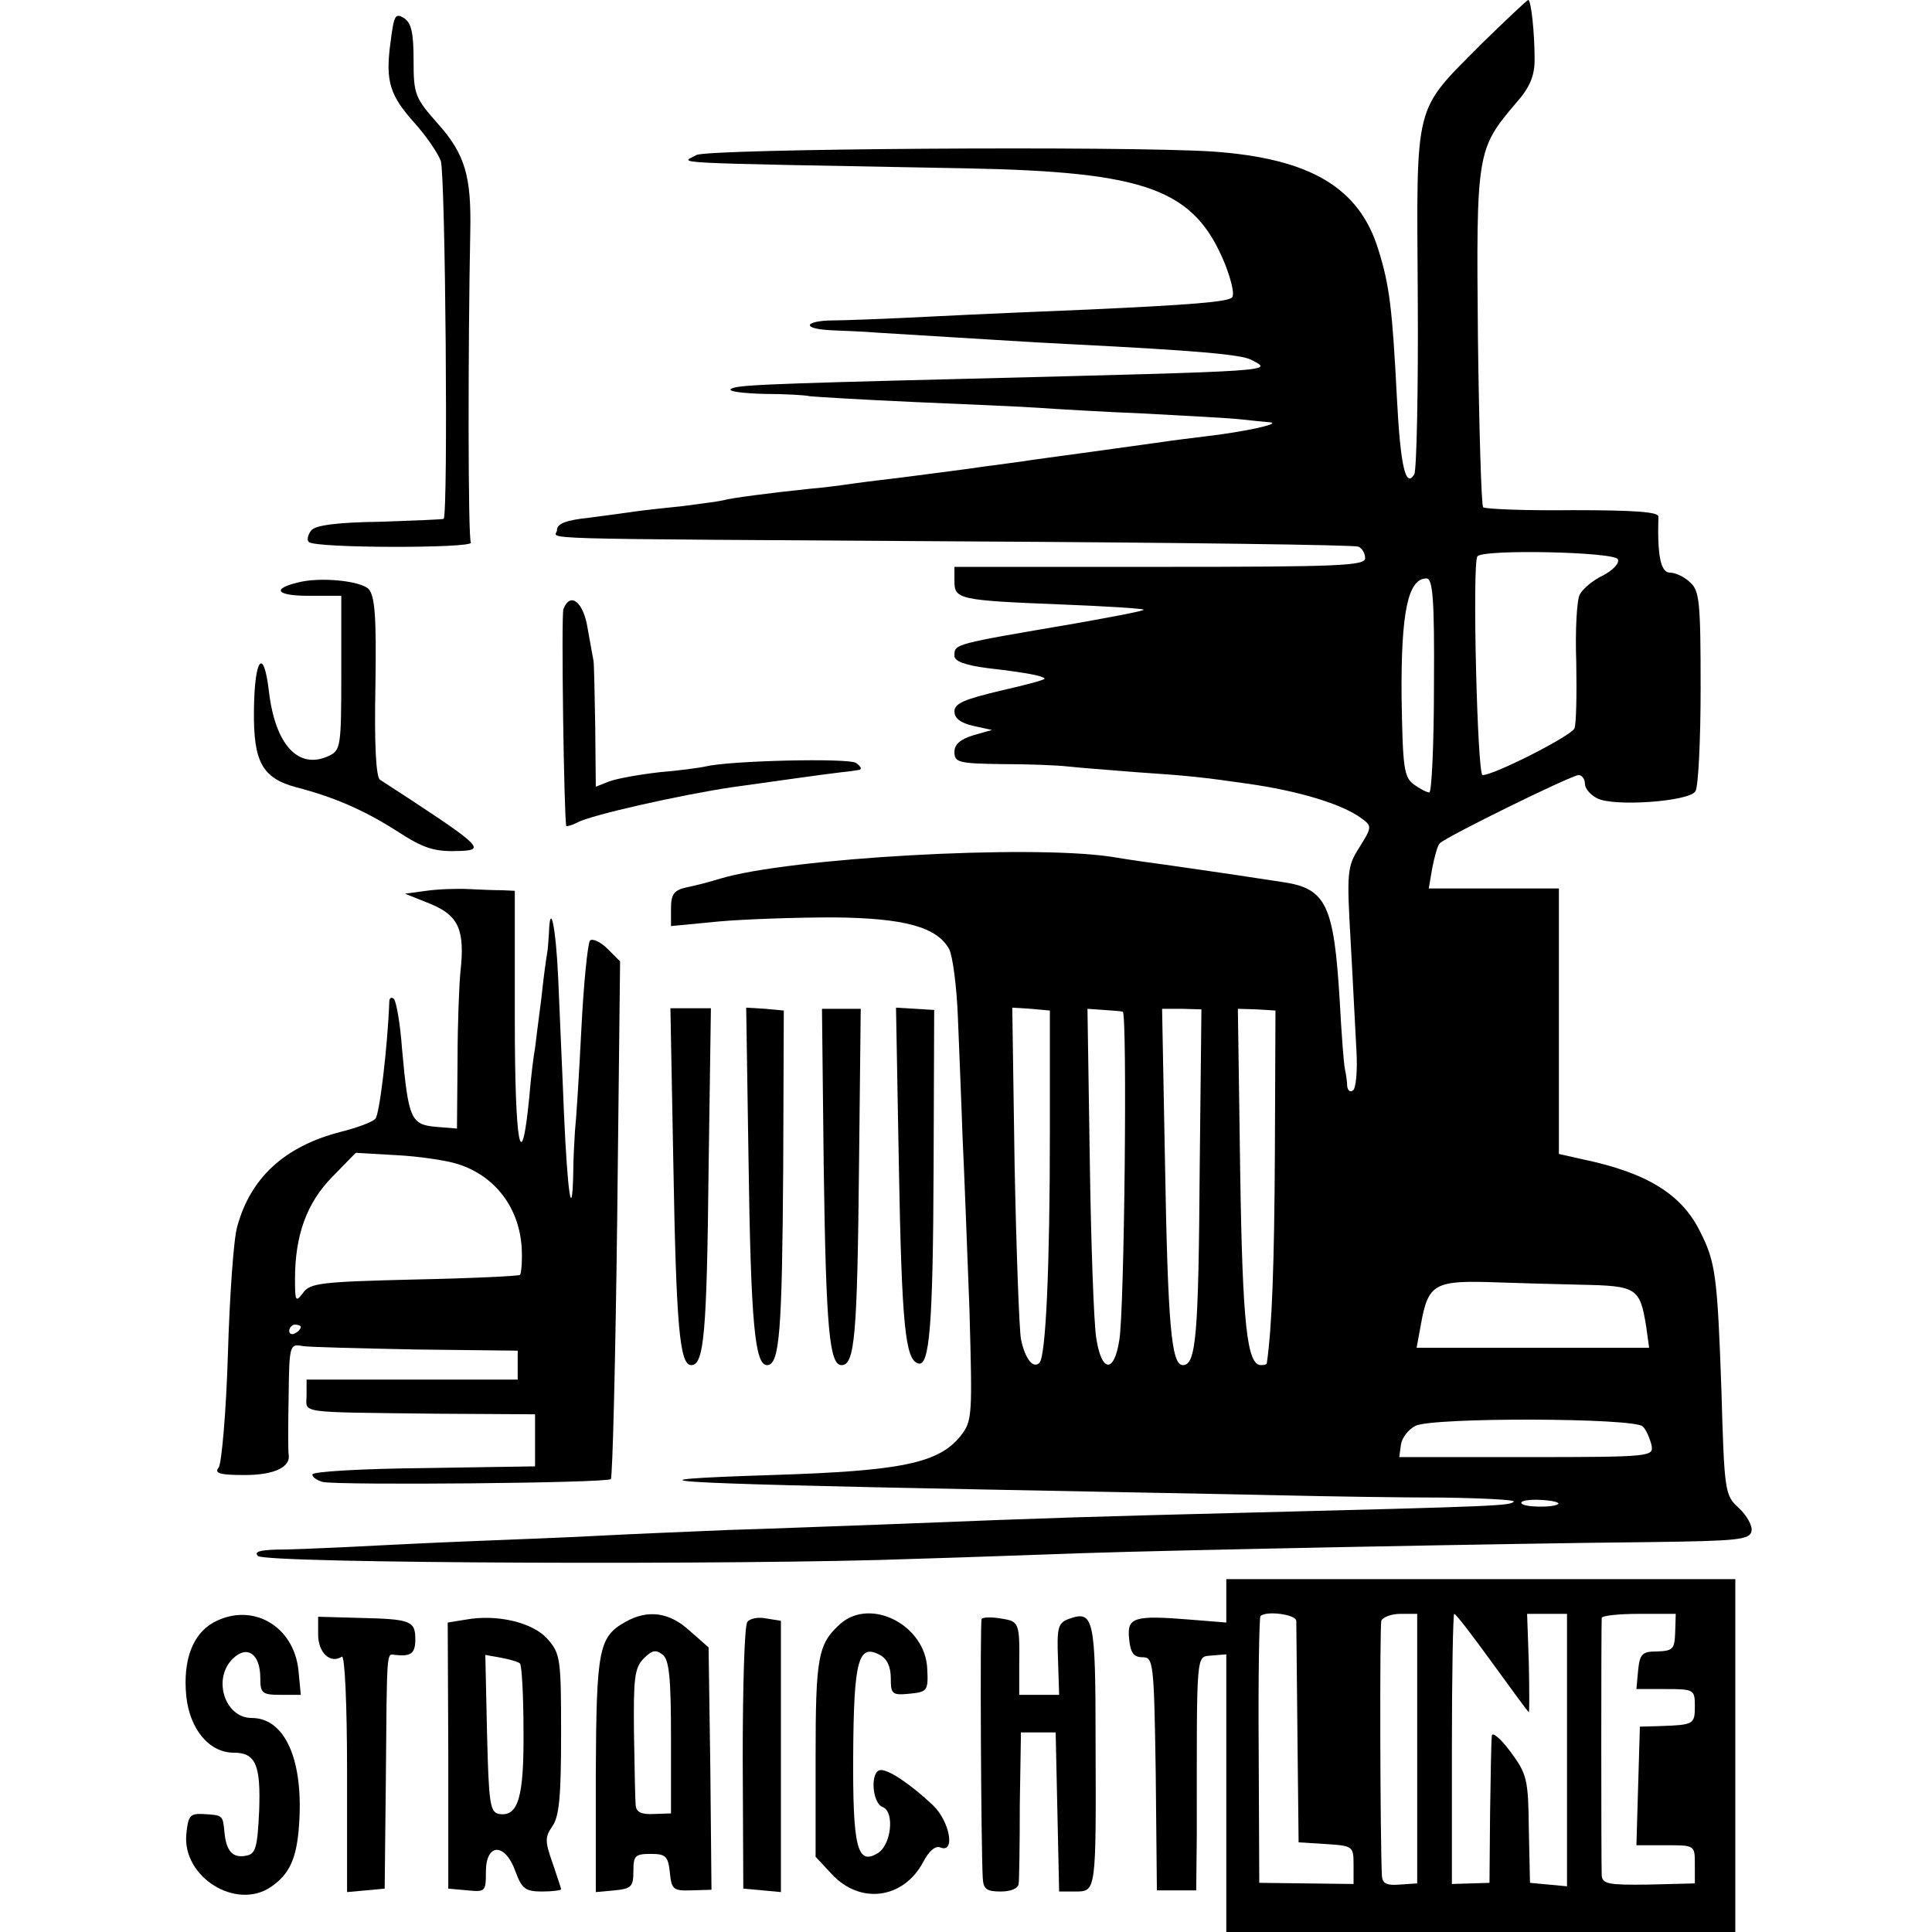 <?xml version="1.0" standalone="no"?>
<!DOCTYPE svg PUBLIC "-//W3C//DTD SVG 20010904//EN"
 "http://www.w3.org/TR/2001/REC-SVG-20010904/DTD/svg10.dtd">
<svg version="1.0" xmlns="http://www.w3.org/2000/svg"
 width="334pt" height="334pt" viewBox="0 0 334 334"
 preserveAspectRatio="xMidYMid meet">
<g transform="translate(0,334) scale(0.1,-0.1)"
fill="#000000" stroke="none">
<path d="M2560 3263 c-117 -118 -111 -95 -109 -437 1 -161 -2 -299 -6 -306
-15 -25 -24 15 -30 131 -8 157 -13 196 -32 257 -33 108 -118 158 -286 170
-153 10 -873 5 -893 -6 -26 -15 -74 -13 465 -23 315 -6 396 -36 449 -166 12
-31 17 -55 11 -58 -11 -7 -70 -12 -244 -20 -71 -3 -193 -8 -270 -12 -77 -4
-157 -7 -177 -7 -21 0 -38 -4 -38 -8 0 -5 17 -8 38 -9 20 -1 55 -2 77 -4 166
-10 271 -17 335 -20 219 -11 296 -18 313 -27 38 -20 54 -19 -498 -33 -362 -9
-394 -11 -402 -18 -3 -4 23 -7 58 -8 35 0 71 -2 79 -4 9 -1 90 -6 180 -10 91
-4 188 -8 215 -10 28 -2 111 -7 185 -10 74 -4 149 -8 165 -10 17 -2 39 -4 50
-5 22 -2 -40 -16 -108 -24 -23 -3 -58 -7 -77 -10 -64 -9 -195 -27 -225 -31
-16 -3 -68 -9 -115 -16 -47 -6 -98 -13 -115 -15 -16 -2 -52 -6 -80 -10 -27 -4
-61 -8 -75 -9 -67 -7 -137 -16 -150 -20 -8 -2 -40 -6 -70 -10 -30 -3 -66 -7
-80 -9 -14 -2 -50 -7 -81 -11 -39 -4 -56 -10 -56 -21 0 -17 -82 -15 707 -20
366 -2 671 -6 678 -9 6 -2 12 -11 12 -20 0 -13 -43 -15 -355 -15 l-355 0 0
-25 c0 -31 8 -33 185 -40 76 -3 141 -7 142 -9 2 -2 -52 -12 -119 -24 -211 -36
-208 -35 -208 -56 0 -9 18 -16 57 -21 68 -8 94 -13 99 -18 2 -2 -32 -11 -76
-21 -63 -15 -80 -22 -80 -36 0 -12 11 -20 33 -25 l32 -7 -32 -9 c-23 -7 -33
-16 -33 -29 0 -18 7 -20 83 -21 45 0 96 -2 112 -4 17 -2 71 -6 120 -10 91 -6
116 -9 193 -20 91 -13 164 -36 196 -60 18 -13 18 -15 -4 -50 -21 -33 -22 -42
-15 -163 4 -70 8 -155 10 -189 2 -35 -1 -65 -6 -68 -5 -4 -9 0 -10 7 0 7 -2
21 -4 30 -2 9 -6 63 -9 119 -10 164 -23 193 -98 204 -130 20 -177 26 -203 30
-16 2 -59 8 -95 14 -142 21 -555 -2 -675 -38 -16 -5 -42 -12 -58 -15 -22 -5
-27 -12 -27 -37 l0 -30 83 8 c45 4 134 7 197 7 125 -1 180 -17 201 -55 6 -12
13 -65 15 -118 2 -53 6 -145 8 -206 3 -60 8 -196 12 -300 5 -183 5 -191 -15
-217 -38 -48 -104 -61 -326 -68 -278 -9 -198 -14 365 -25 195 -4 425 -8 510
-10 85 -2 213 -4 284 -4 71 -1 126 -4 123 -7 -7 -7 -21 -8 -457 -19 -273 -7
-320 -8 -620 -20 -85 -3 -211 -8 -280 -10 -69 -3 -170 -7 -225 -10 -55 -3
-161 -7 -235 -10 -74 -3 -169 -8 -210 -10 -41 -2 -93 -4 -114 -4 -28 -1 -37
-4 -30 -11 13 -13 842 -16 1134 -5 102 3 235 8 295 10 145 5 753 17 975 19
155 2 175 4 178 19 2 9 -8 27 -22 40 -24 22 -25 27 -30 202 -7 199 -10 223
-37 276 -32 65 -93 102 -204 125 l-40 9 0 230 0 229 -113 0 -112 0 6 35 c4 20
9 39 13 43 10 11 228 118 240 118 6 0 11 -7 11 -15 0 -8 9 -19 21 -25 27 -15
159 -6 170 12 5 7 9 88 9 179 0 148 -2 168 -18 182 -10 10 -26 17 -35 17 -16
0 -22 29 -20 97 0 8 -42 11 -148 11 -82 -1 -152 2 -155 5 -3 3 -7 135 -9 294
-3 320 -2 325 66 405 24 27 32 47 32 75 0 46 -6 103 -11 103 -2 0 -39 -35 -82
-77z m237 -890 c3 -7 -9 -19 -26 -28 -17 -8 -35 -23 -40 -33 -5 -9 -8 -62 -6
-117 1 -55 0 -106 -3 -114 -5 -13 -139 -81 -159 -81 -9 0 -18 364 -9 378 8 13
239 8 243 -5z m-318 -218 c0 -102 -4 -185 -8 -185 -4 0 -16 6 -27 14 -17 13
-19 28 -21 153 -1 144 11 203 43 203 11 0 14 -35 13 -185z m-664 -772 c0 -233
-7 -388 -18 -399 -11 -11 -25 7 -32 41 -3 17 -8 152 -11 302 l-4 271 32 -2 33
-3 0 -210z m126 208 c8 -2 3 -517 -6 -568 -9 -58 -31 -56 -40 5 -4 26 -9 164
-11 307 l-4 261 28 -2 c15 -1 30 -2 33 -3z m133 -272 c-2 -286 -6 -339 -29
-339 -20 0 -26 67 -31 351 l-5 265 34 0 34 -1 -3 -276z m130 30 c-1 -196 -5
-304 -14 -366 0 -2 -5 -3 -10 -3 -24 0 -32 68 -36 336 l-4 280 33 -1 32 -2 -1
-244z m529 -230 c97 -2 102 -5 113 -73 l5 -36 -201 0 -201 0 7 38 c13 74 23
79 134 75 30 -1 95 -3 143 -4z m107 -245 c6 -6 12 -20 15 -32 4 -20 2 -21
-216 -21 l-220 0 3 22 c2 12 13 26 25 32 29 15 378 14 393 -1z m-146 -134 c-8
-7 -64 -6 -64 2 0 4 15 6 34 5 19 -1 32 -4 30 -7z"/>
<path d="M675 3266 c-9 -67 -1 -91 42 -139 19 -21 39 -50 45 -65 8 -23 13
-610 5 -619 -2 -1 -51 -3 -110 -5 -74 -1 -112 -6 -119 -15 -6 -8 -8 -17 -4
-20 10 -11 286 -11 280 -1 -5 8 -5 337 -1 538 2 95 -9 133 -55 185 -41 46 -43
52 -43 111 0 48 -4 65 -17 73 -15 9 -17 4 -23 -43z"/>
<path d="M515 2333 c-46 -11 -37 -23 18 -23 l57 0 0 -133 c0 -129 -1 -134 -22
-144 -52 -24 -92 19 -103 111 -9 78 -25 60 -26 -32 -1 -89 14 -117 73 -133 66
-17 118 -40 173 -75 49 -32 67 -37 113 -35 42 2 33 10 -141 123 -7 4 -10 62
-8 161 2 123 -1 157 -12 169 -15 14 -84 21 -122 11z"/>
<path d="M974 2287 c-4 -11 1 -362 5 -375 1 -1 9 1 19 6 23 13 180 48 267 61
73 10 155 22 190 26 11 1 25 3 30 4 6 1 3 6 -5 12 -14 9 -219 4 -260 -6 -8 -2
-44 -7 -80 -10 -35 -4 -74 -11 -87 -16 l-23 -9 -1 105 c-1 58 -2 108 -3 113
-1 4 -5 28 -10 55 -7 46 -30 65 -42 34z"/>
<path d="M737 1800 l-37 -5 45 -18 c48 -20 59 -45 51 -117 -2 -19 -5 -88 -5
-153 l-1 -118 -37 3 c-43 4 -47 14 -58 135 -3 43 -10 82 -14 86 -4 4 -8 2 -8
-5 -3 -79 -17 -195 -24 -202 -5 -6 -33 -16 -61 -23 -96 -25 -155 -79 -178
-164 -6 -20 -13 -119 -16 -220 -3 -101 -11 -190 -16 -196 -8 -10 2 -13 45 -13
52 0 80 14 76 36 -1 5 -1 50 0 100 1 89 2 91 24 87 12 -2 101 -4 197 -6 l175
-2 0 -25 0 -25 -182 0 -183 0 0 -27 c0 -32 -21 -29 225 -32 l170 -1 0 -45 0
-45 -192 -3 c-106 -1 -193 -6 -193 -11 0 -5 8 -10 18 -13 29 -6 491 -2 498 5
3 3 8 206 11 450 l5 445 -22 22 c-12 12 -26 18 -30 14 -4 -5 -11 -74 -15 -154
-4 -80 -9 -158 -11 -175 -1 -16 -3 -50 -3 -74 -2 -87 -10 -33 -16 104 -3 77
-8 182 -10 234 -4 89 -14 135 -16 78 -1 -15 -2 -30 -3 -34 -1 -5 -6 -39 -10
-78 -5 -38 -10 -78 -11 -87 -2 -9 -7 -48 -10 -85 -14 -142 -25 -83 -25 135 l0
222 -22 1 c-13 0 -39 1 -58 2 -19 1 -52 0 -73 -3z m53 -472 c66 -20 109 -77
112 -148 1 -22 -1 -42 -3 -44 -2 -2 -84 -6 -183 -8 -161 -4 -180 -6 -192 -23
-13 -17 -14 -15 -14 24 0 75 20 131 64 176 l41 42 70 -4 c39 -2 86 -9 105 -15z
m-270 -282 c0 -3 -4 -8 -10 -11 -5 -3 -10 -1 -10 4 0 6 5 11 10 11 6 0 10 -2
10 -4z"/>
<path d="M1164 1331 c5 -285 11 -351 31 -351 22 0 27 53 30 340 l4 277 -35 0
-35 0 5 -266z"/>
<path d="M1294 1337 c4 -285 11 -357 32 -357 22 0 26 58 28 342 l1 271 -32 3
-33 2 4 -261z"/>
<path d="M1424 1325 c4 -285 10 -345 31 -345 23 0 27 54 30 340 l3 276 -34 0
-33 0 3 -271z"/>
<path d="M1554 1321 c5 -272 11 -331 33 -338 20 -7 26 64 27 341 l1 270 -33 2
-33 2 5 -277z"/>
<path d="M2120 572 l0 -37 -62 5 c-98 8 -110 4 -106 -33 2 -24 8 -32 23 -32
19 0 20 -8 23 -201 l2 -202 34 0 34 0 1 96 c0 324 -2 307 26 310 l25 2 0 -240
0 -240 440 0 440 0 0 305 0 305 -440 0 -440 0 0 -38z m121 -34 c0 -7 1 -96 2
-198 l2 -185 48 -3 c46 -3 47 -4 47 -36 l0 -33 -82 1 -81 1 -1 228 c-1 126 1
231 3 233 10 10 61 3 62 -8z m209 -221 l0 -233 -30 -2 c-23 -2 -30 2 -31 15
-3 59 -4 430 -1 441 2 6 17 12 33 12 l29 0 0 -233z m130 148 c34 -47 62 -85
63 -85 1 0 1 38 0 85 l-3 85 34 0 35 0 0 -236 0 -235 -32 3 -32 3 -2 93 c-1
86 -3 95 -32 134 -17 23 -32 35 -32 27 -1 -7 -2 -68 -3 -134 l-1 -120 -32 -1
-33 -1 0 234 c0 128 2 233 4 233 3 0 32 -38 66 -85z m316 53 c-1 -29 -4 -32
-31 -33 -26 0 -30 -4 -33 -32 l-3 -33 50 0 c50 0 51 -1 51 -30 0 -31 -2 -32
-60 -34 l-35 -1 -3 -102 -3 -103 51 0 c50 0 50 0 50 -33 l0 -33 -80 -2 c-69
-1 -80 1 -81 16 -1 21 -1 434 0 445 1 4 30 7 65 7 l63 0 -1 -32z"/>
<path d="M369 535 c-36 -20 -53 -65 -47 -127 6 -58 40 -98 82 -98 38 0 47 -21
44 -101 -3 -63 -6 -74 -22 -77 -24 -5 -35 8 -38 41 -3 29 -2 29 -38 31 -22 1
-25 -4 -28 -36 -6 -73 85 -130 145 -91 33 22 46 49 50 108 8 112 -24 185 -82
185 -46 0 -68 67 -33 102 25 25 48 9 48 -33 0 -26 3 -29 35 -29 l35 0 -4 42
c-8 78 -81 119 -147 83z"/>
<path d="M550 514 c0 -31 21 -51 41 -38 5 3 9 -80 9 -201 l0 -206 33 3 32 3 2
185 c2 233 1 221 16 219 27 -3 35 2 35 27 0 32 -8 35 -97 37 l-71 2 0 -31z"/>
<path d="M805 540 l-31 -5 1 -230 0 -230 33 -3 c31 -3 32 -2 32 32 0 50 33 51
51 1 11 -30 17 -35 46 -35 18 0 33 2 33 4 0 2 -7 22 -15 46 -13 37 -13 44 0
63 12 17 15 53 15 159 0 129 -1 139 -23 164 -25 29 -87 44 -142 34z m94 -76
c3 -3 6 -55 6 -115 1 -116 -9 -150 -42 -145 -16 3 -18 18 -21 139 l-3 136 28
-5 c15 -3 30 -7 32 -10z"/>
<path d="M1081 536 c-46 -26 -50 -47 -51 -264 l0 -203 33 3 c28 3 32 6 32 33
0 27 3 30 30 30 26 0 30 -4 33 -32 3 -30 6 -32 38 -31 l34 1 -2 209 -3 210
-33 29 c-35 32 -72 37 -111 15z m79 -200 l0 -131 -30 -1 c-21 -1 -30 3 -31 15
-1 9 -2 65 -3 126 -1 94 1 112 17 128 14 14 21 16 33 6 11 -9 14 -41 14 -143z"/>
<path d="M1292 536 c-5 -6 -8 -112 -8 -236 l1 -225 33 -3 32 -3 0 234 0 235
-25 4 c-14 3 -29 0 -33 -6z"/>
<path d="M1453 533 c-39 -35 -43 -57 -43 -232 l0 -171 28 -30 c49 -53 124 -43
158 21 10 19 21 29 30 25 26 -10 16 45 -13 73 -37 35 -75 61 -90 61 -19 0 -16
-57 3 -64 21 -8 15 -66 -9 -80 -35 -21 -43 10 -42 172 1 162 9 191 46 171 12
-6 19 -20 19 -40 0 -28 2 -30 33 -27 30 3 32 5 30 43 -3 75 -97 124 -150 78z"/>
<path d="M1697 541 c-3 -6 -1 -398 2 -448 1 -19 7 -23 31 -23 17 0 30 5 31 13
1 6 2 68 2 137 l2 125 30 0 30 0 3 -137 3 -138 28 0 c36 0 36 -1 35 258 0 216
-3 229 -47 213 -18 -7 -20 -15 -18 -69 l2 -62 -34 0 -35 0 0 48 c1 78 0 79
-32 84 -17 3 -32 2 -33 -1z"/>
</g>
</svg>
